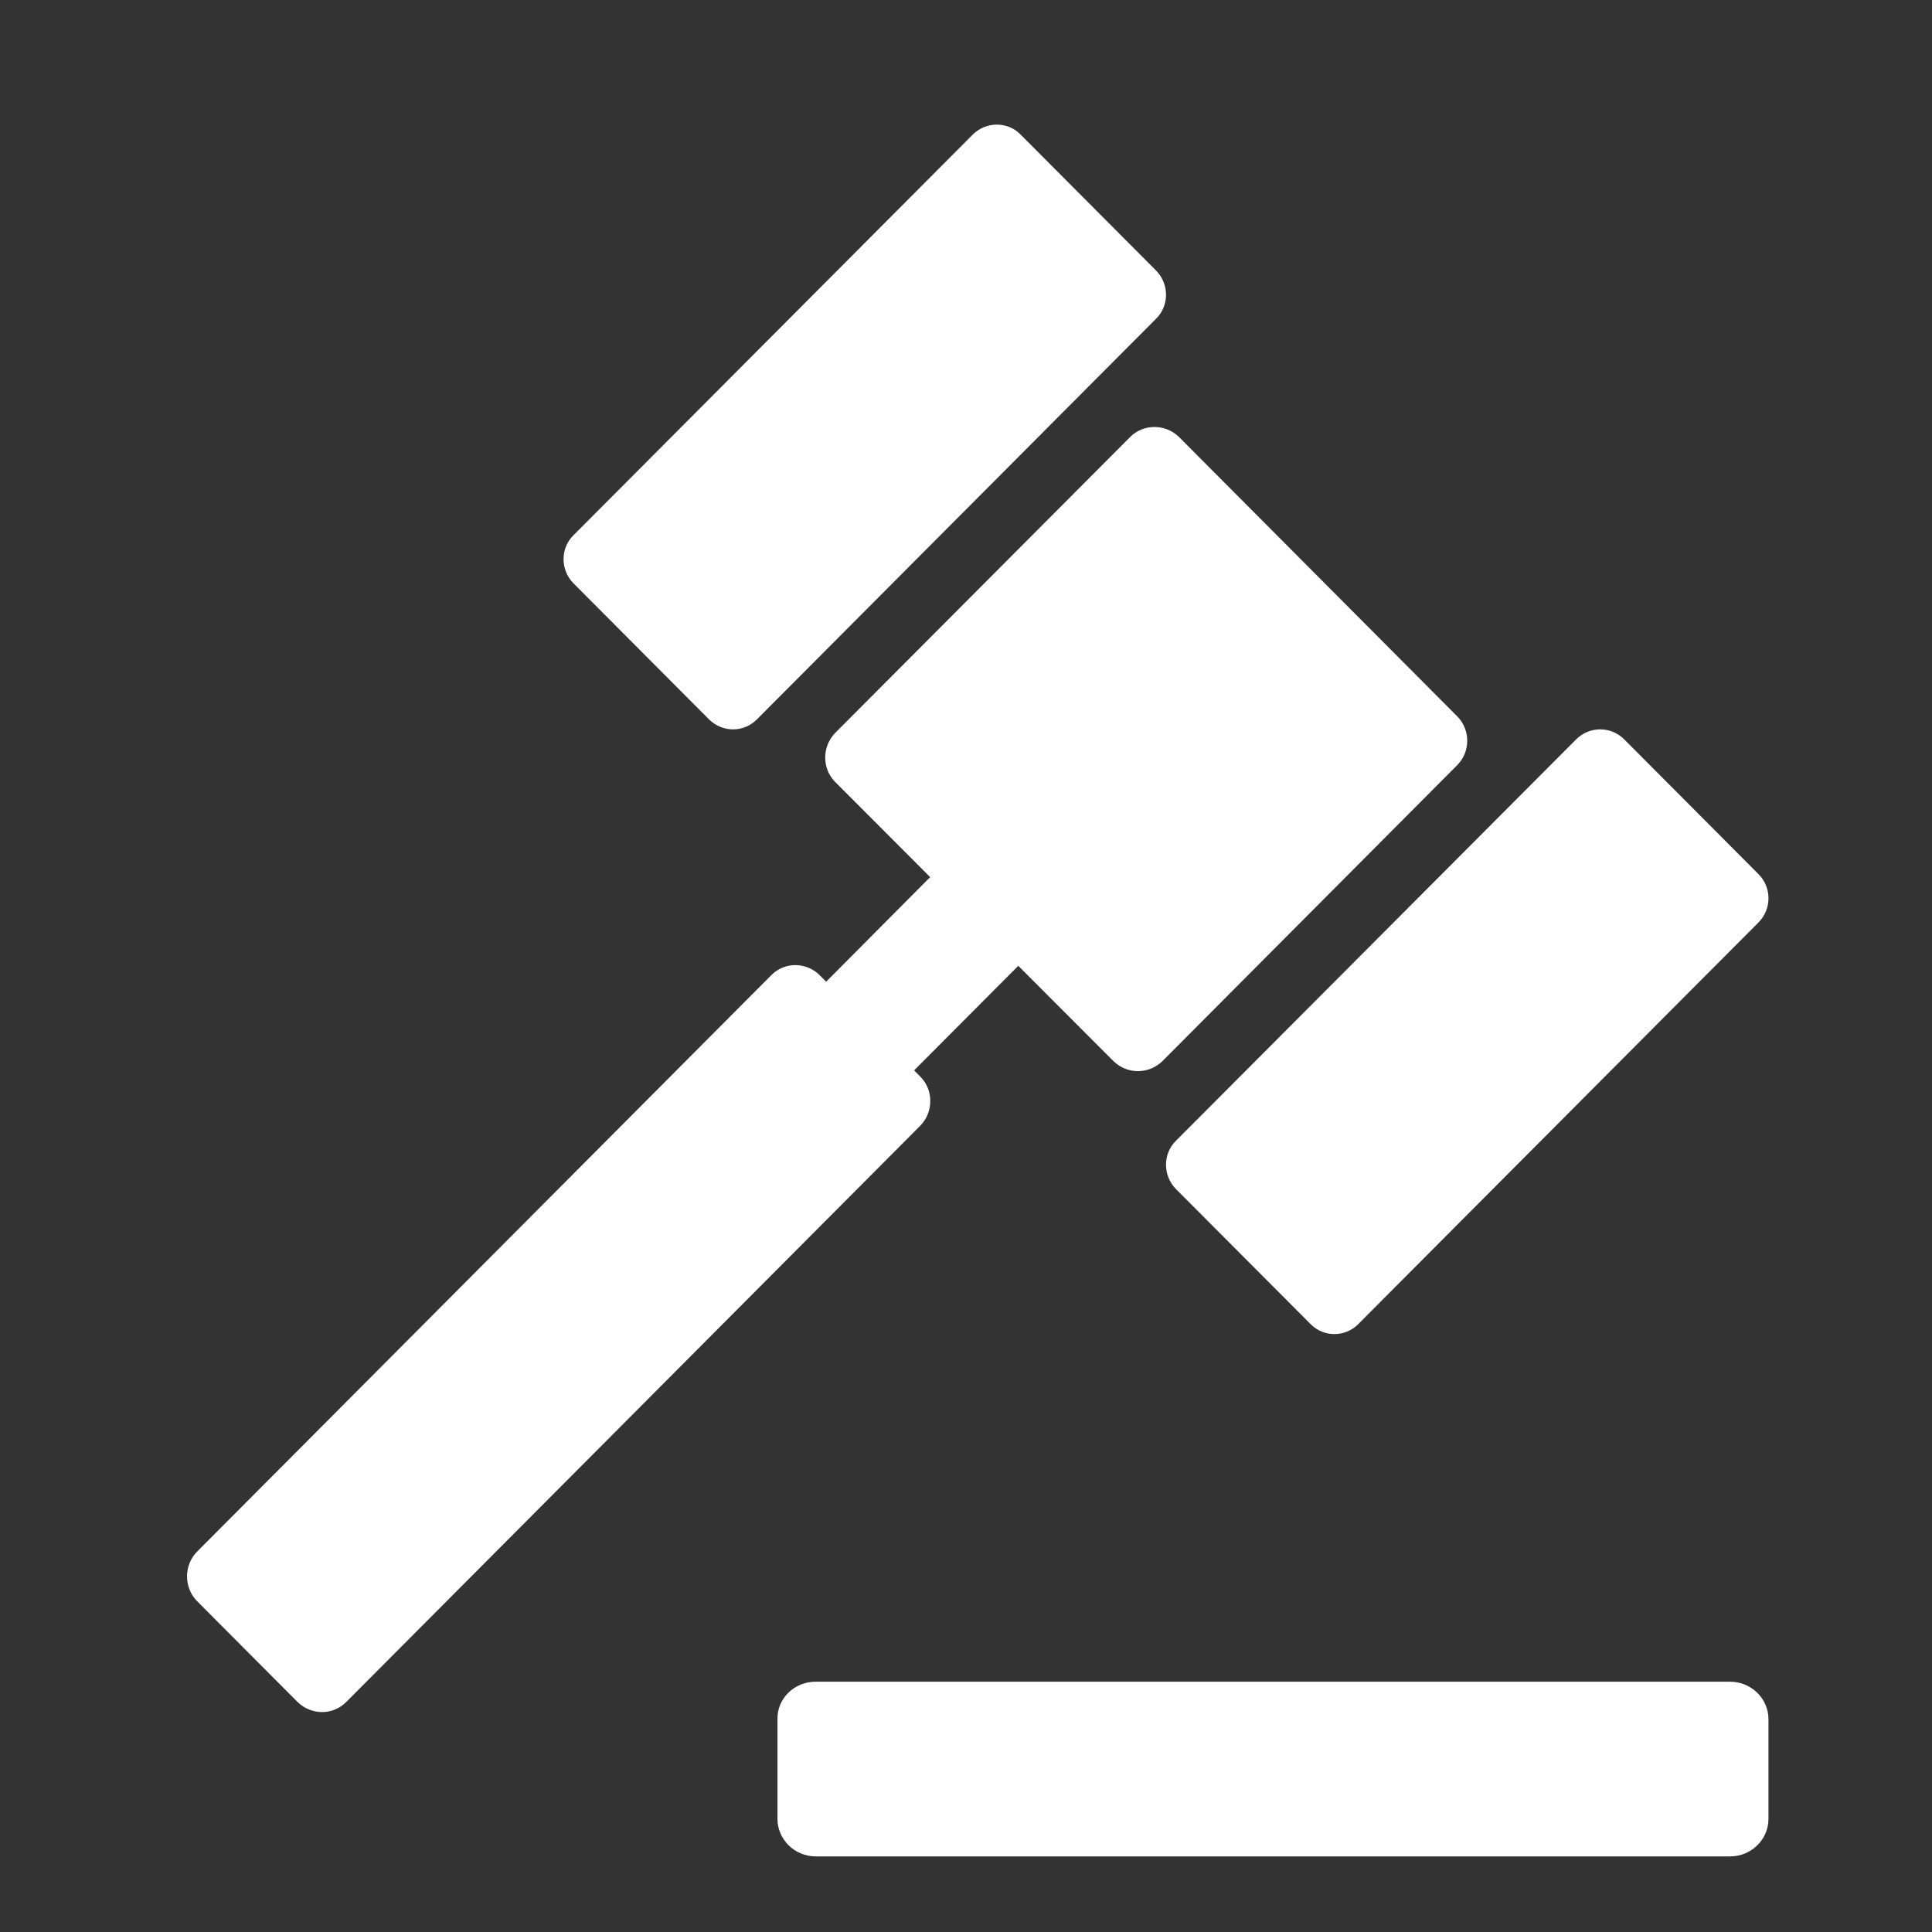 <?xml version="1.0" encoding="UTF-8"?>
<svg width="31px" height="31px" viewBox="0 0 31 31" version="1.1" xmlns="http://www.w3.org/2000/svg" xmlns:xlink="http://www.w3.org/1999/xlink">
    <rect x="0" y="0" width="31" height="31" fill="#333333" stroke="none"/>
    <!-- Generator: Sketch 54 (76480) - https://sketchapp.com -->
    <title>æå</title>
    <desc>Created with Sketch.</desc>
    <g id="é¡µé¢1" stroke="none" stroke-width="1" fill="none" fill-rule="evenodd">
        <g id="market-auction" transform="translate(-14, -644)" fill="#FFFFFF" fill-rule="nonzero">
            <g id="æå" transform="translate(14, 644)">
                <path d="M18.29,26.984 L3.615,26.984 C3.275,26.984 3,27.256 3,27.585 L3,29.185 C3,29.518 3.278,29.787 3.615,29.787 L18.286,29.787 C18.626,29.787 18.901,29.515 18.901,29.185 L18.901,27.585 C18.908,27.253 18.63,26.984 18.29,26.984 Z M28.215,24.898 L19.003,15.65 C18.791,15.431 18.439,15.431 18.221,15.65 L18.12,15.752 L16.451,14.074 L17.976,12.546 C18.188,12.333 18.188,11.98 17.976,11.761 L13.241,7.011 C13.029,6.798 12.678,6.798 12.459,7.011 L7.995,11.493 C7.783,11.705 7.776,12.059 7.995,12.278 L12.726,17.028 C12.945,17.24 13.29,17.24 13.508,17.028 L15.037,15.497 L16.709,17.175 L16.608,17.276 C16.396,17.489 16.396,17.842 16.608,18.061 L25.82,27.309 C26.038,27.528 26.384,27.522 26.602,27.309 L28.222,25.683 C28.427,25.467 28.427,25.114 28.215,24.898 Z M19.231,11.543 L12.821,5.109 C12.615,4.902 12.615,4.559 12.821,4.346 L15.004,2.155 C15.209,1.948 15.551,1.948 15.763,2.155 L22.179,8.593 C22.385,8.799 22.385,9.142 22.179,9.355 L19.996,11.546 C19.781,11.756 19.443,11.756 19.231,11.543 L19.231,11.543 Z M9.585,21.249 L3.155,14.796 C2.948,14.582 2.948,14.244 3.155,14.031 L5.319,11.859 C5.532,11.651 5.869,11.651 6.081,11.859 L12.512,18.309 C12.718,18.516 12.718,18.86 12.512,19.074 L10.347,21.246 C10.135,21.459 9.798,21.459 9.585,21.249 L9.585,21.249 Z" id="å½¢ç¶" transform="translate(15.688, 15.894) scale(-1, 1) translate(-15.688, -15.894) "></path>
            </g>
        </g>
    </g>
</svg>